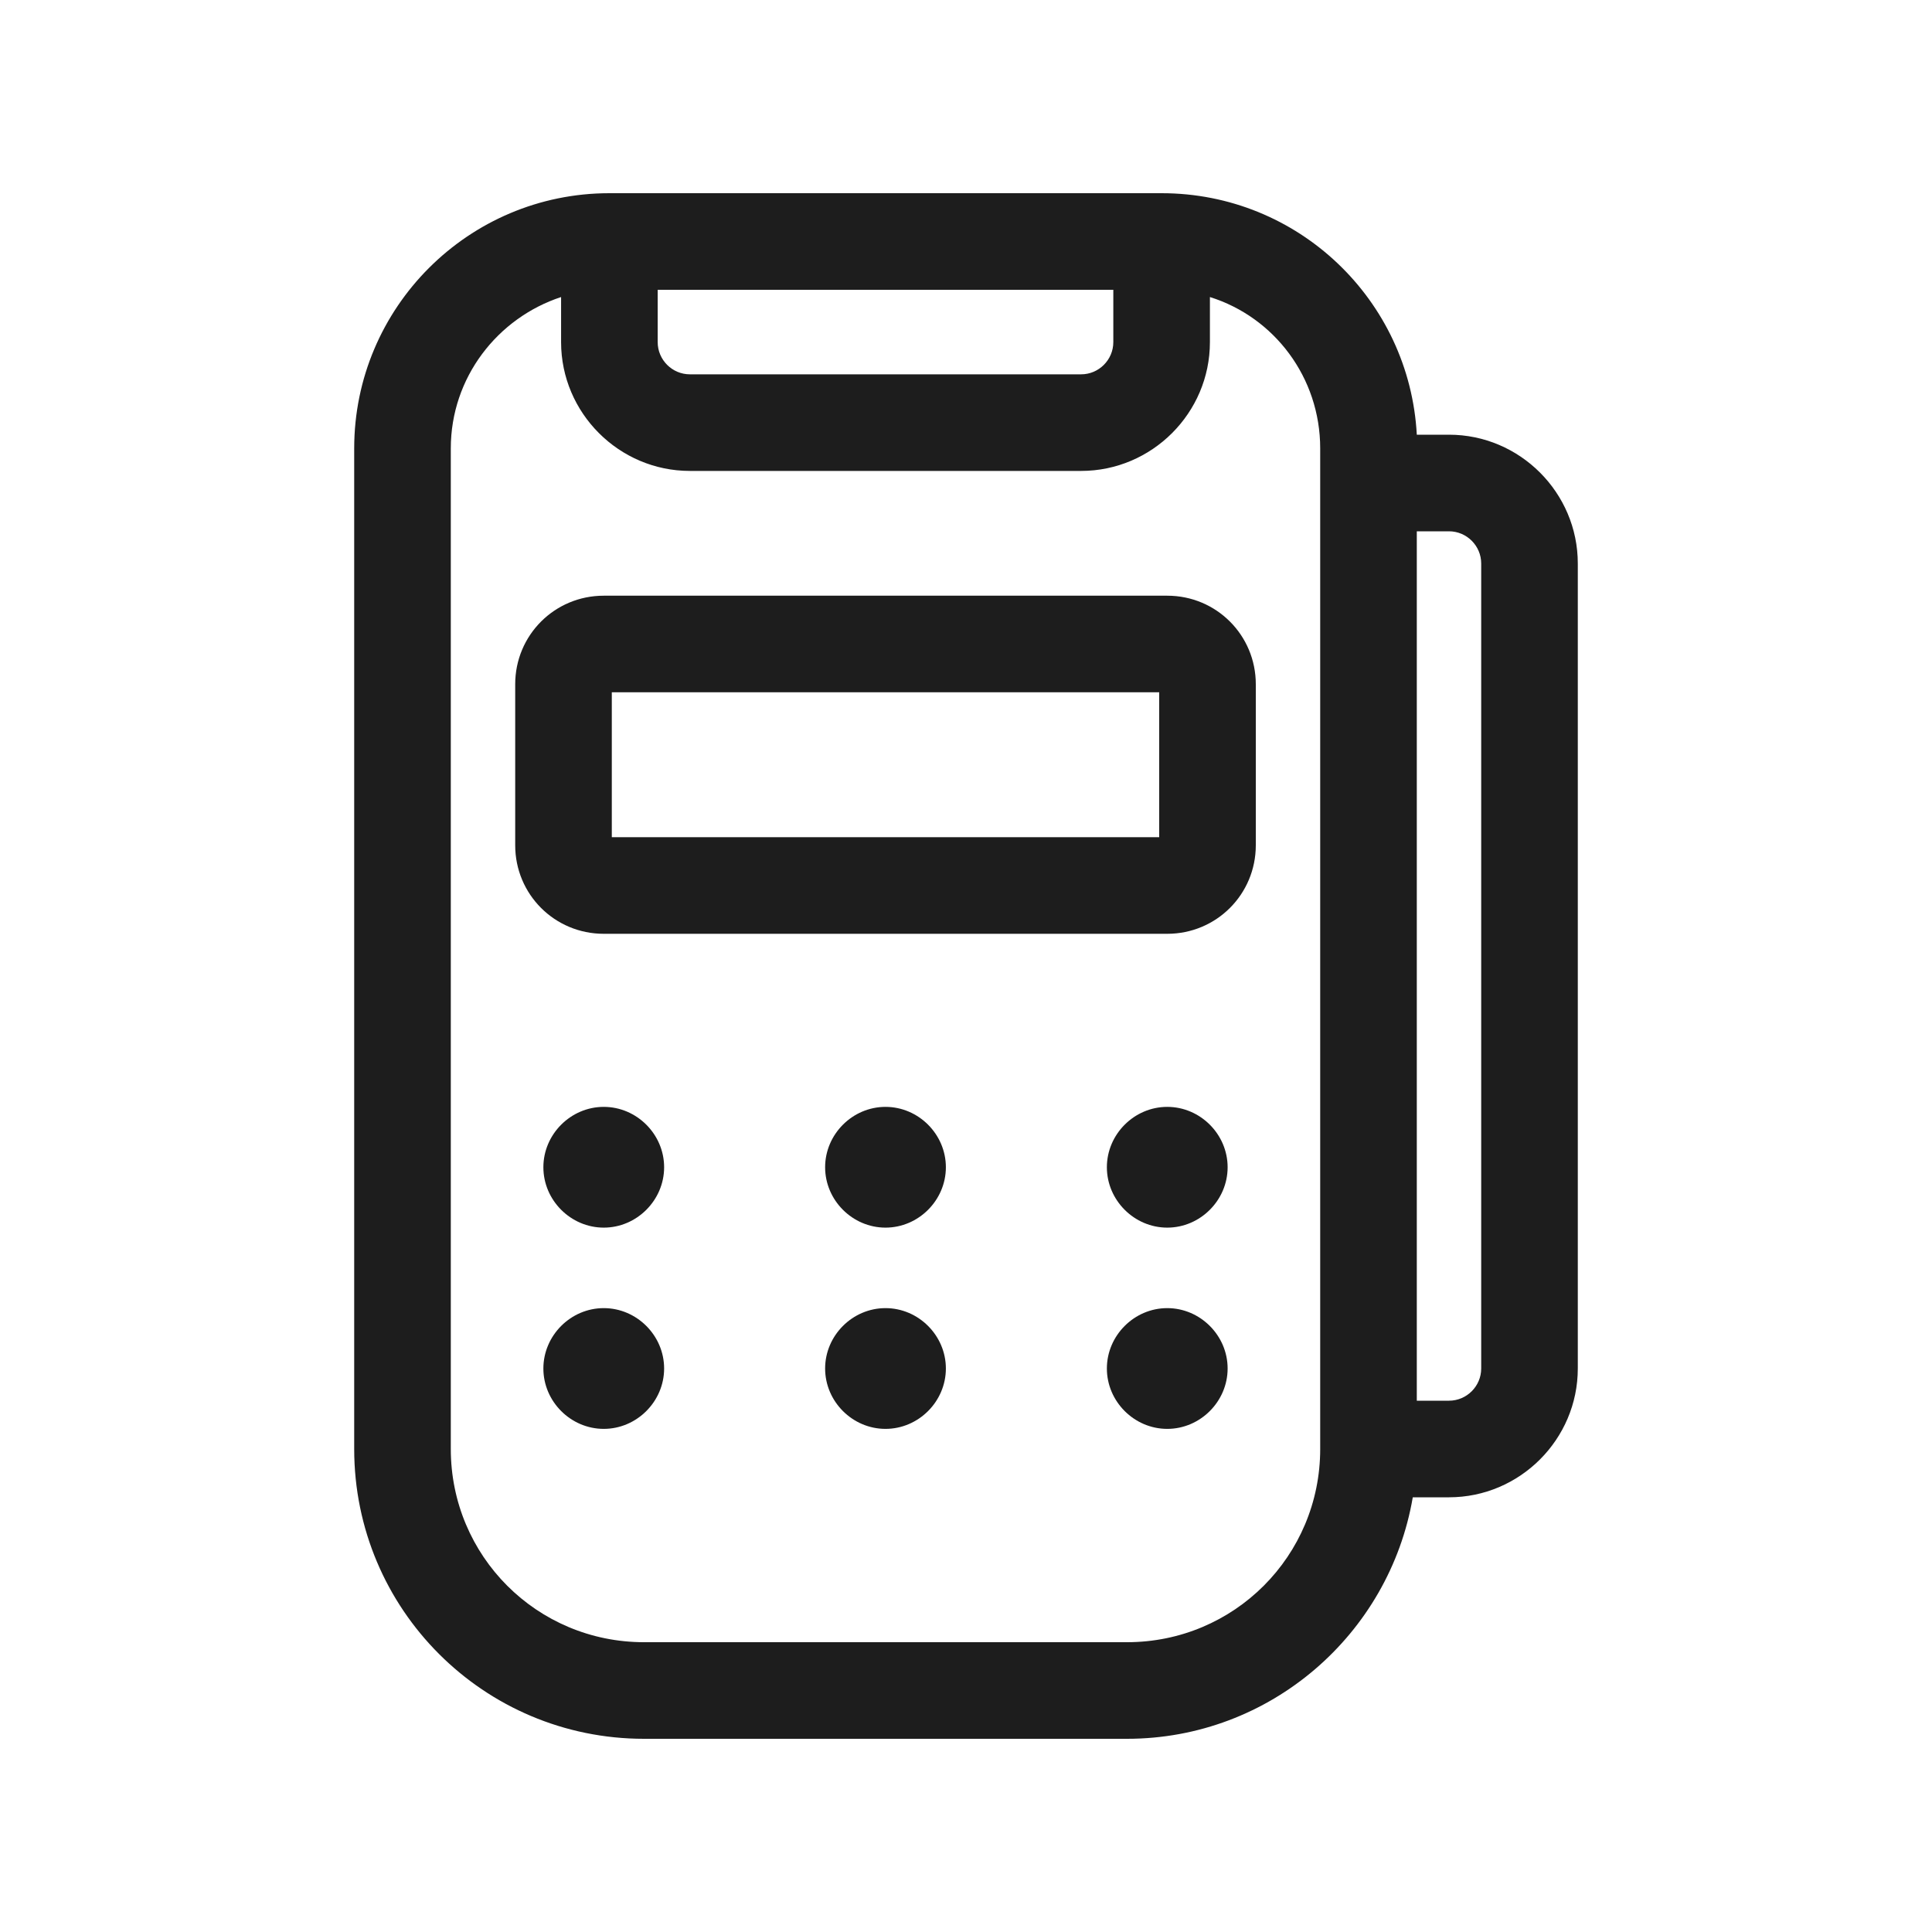 <svg width="24" height="24" viewBox="0 0 24 24" fill="none" xmlns="http://www.w3.org/2000/svg">
<path fill-rule="evenodd" clip-rule="evenodd" d="M18 5.4H17.6C17.51 3.73 16.13 2.4 14.43 2.4H7.57C5.82 2.4 4.4 3.82 4.4 5.57V18C4.4 19.99 6.01 21.6 8 21.6H14C15.78 21.6 17.26 20.3 17.55 18.6H18C18.88 18.6 19.6 17.88 19.6 17V7C19.6 6.12 18.88 5.4 18 5.4ZM8.17 3.6H13.83V4.25C13.83 4.47 13.65 4.65 13.43 4.65H8.57C8.35 4.65 8.17 4.47 8.17 4.25V3.6ZM16.4 18C16.4 19.33 15.33 20.4 14 20.4H8C6.67 20.4 5.6 19.33 5.6 18V5.57C5.6 4.69 6.18 3.95 6.97 3.69V4.25C6.97 5.13 7.69 5.85 8.57 5.85H13.43C14.31 5.85 15.03 5.13 15.03 4.25V3.69C15.83 3.94 16.4 4.69 16.4 5.57V18ZM18.4 17C18.4 17.22 18.22 17.4 18 17.4H17.6V6.6H18C18.22 6.6 18.4 6.78 18.4 7V17ZM14.5 7.4H7.5C6.89 7.4 6.4 7.89 6.4 8.5V10.5C6.4 11.11 6.89 11.6 7.5 11.6H14.5C15.11 11.6 15.6 11.11 15.6 10.5V8.5C15.6 7.89 15.11 7.4 14.5 7.4ZM14.4 10.4H7.6V8.6H14.4V10.4ZM7.5 13.75C7.09 13.75 6.75 14.09 6.75 14.5C6.75 14.91 7.09 15.25 7.5 15.25C7.91 15.25 8.25 14.91 8.25 14.5C8.25 14.09 7.91 13.75 7.5 13.75ZM7.5 16.25C7.09 16.25 6.75 16.59 6.75 17C6.75 17.41 7.09 17.75 7.5 17.75C7.91 17.75 8.25 17.41 8.25 17C8.25 16.59 7.91 16.25 7.5 16.25ZM11 13.75C10.59 13.75 10.25 14.09 10.25 14.5C10.25 14.91 10.59 15.25 11 15.25C11.41 15.25 11.75 14.91 11.75 14.5C11.75 14.09 11.41 13.75 11 13.75ZM11 16.25C10.59 16.25 10.25 16.59 10.25 17C10.25 17.41 10.59 17.75 11 17.75C11.41 17.75 11.75 17.41 11.75 17C11.75 16.59 11.41 16.25 11 16.25ZM14.5 13.75C14.09 13.75 13.75 14.09 13.75 14.5C13.75 14.91 14.09 15.25 14.5 15.25C14.91 15.25 15.25 14.91 15.25 14.5C15.25 14.09 14.91 13.75 14.5 13.75ZM14.5 16.25C14.09 16.25 13.75 16.59 13.75 17C13.75 17.41 14.09 17.75 14.5 17.75C14.91 17.75 15.25 17.41 15.25 17C15.25 16.59 14.91 16.25 14.5 16.25Z" fill="#1D1D1D"/>
</svg>
